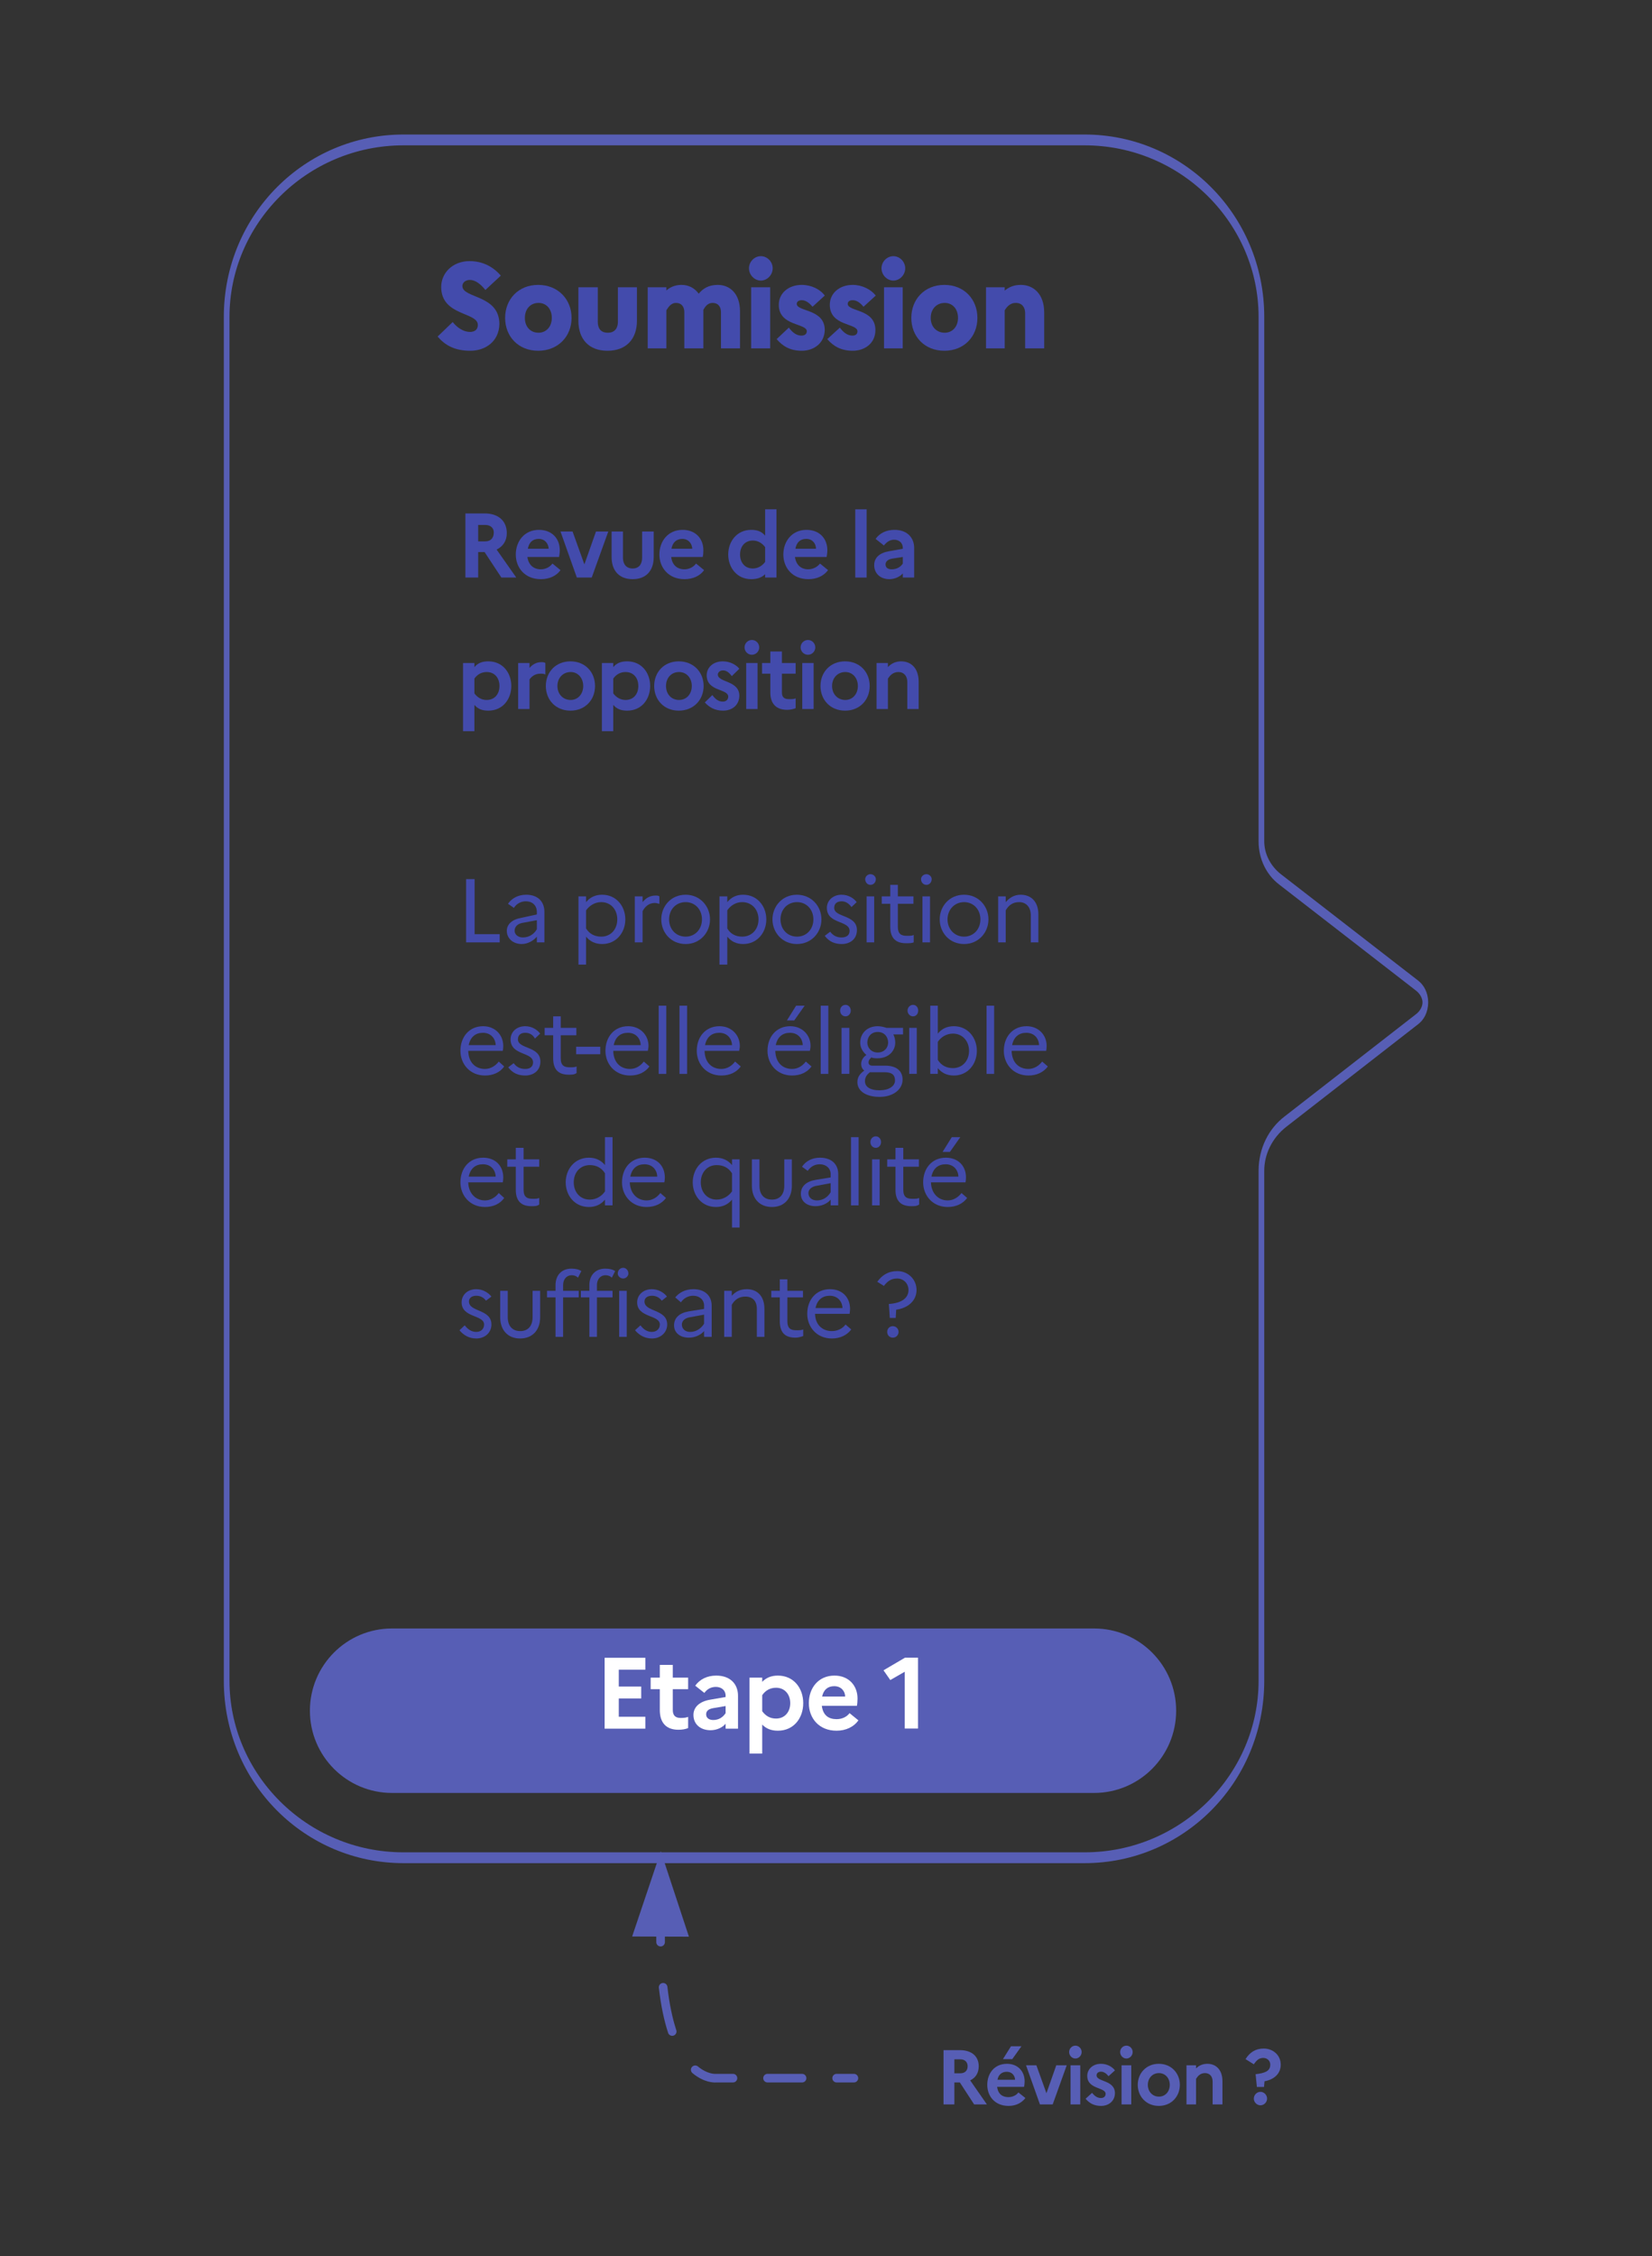 <?xml version="1.0" encoding="UTF-8" standalone="no"?>
<!DOCTYPE svg PUBLIC "-//W3C//DTD SVG 1.1//EN" "http://www.w3.org/Graphics/SVG/1.1/DTD/svg11.dtd">
<svg width="100%" height="100%" viewBox="0 0 800 1092" version="1.1" xmlns="http://www.w3.org/2000/svg" xmlns:xlink="http://www.w3.org/1999/xlink" xml:space="preserve" xmlns:serif="http://www.serif.com/" style="fill-rule:evenodd;clip-rule:evenodd;stroke-linecap:round;stroke-linejoin:round;stroke-miterlimit:1.5;">
    <rect x="0" y="0" width="800" height="1092" fill="#333333" stroke="none"/>
    <g transform="matrix(1,0,0,1,-19641.5,-46148)">
        <g id="schéma-mobile-1--vectorisé-" serif:id="schéma mobile 1 (vectorisé)" transform="matrix(1.6,0,0,0.831,19641.5,46148)">
            <rect x="0" y="0" width="500" height="1313.92" style="fill:none;"/>
            <g transform="matrix(1.734,0,0,6.367,-61.031,-14744)">
                <path d="M259.558,2418.29C256.917,2419.36 255.372,2421.02 255.372,2422.78C255.372,2433.21 255.372,2469.43 255.372,2469.43C255.372,2478.37 241.544,2485.62 224.513,2485.62L105.616,2485.62C88.585,2485.62 74.758,2478.37 74.758,2469.43L74.758,2344.68C74.758,2335.75 88.585,2328.49 105.616,2328.49L224.513,2328.49C241.544,2328.49 255.372,2335.75 255.372,2344.68C255.372,2344.68 255.372,2383.07 255.372,2392.65C255.372,2394.01 256.566,2395.29 258.607,2396.12C264.381,2398.46 276.426,2403.36 282.556,2405.85C283.457,2406.22 283.984,2406.78 283.985,2407.38C283.986,2407.98 283.459,2408.55 282.559,2408.91C276.75,2411.28 265.62,2415.82 259.558,2418.29Z" style="fill:none;stroke:rgb(87,94,181);stroke-width:0.99px;"/>
            </g>
            <g transform="matrix(1.087,0,0,0.929,-31698.5,-25199.5)">
                <path d="M29283.3,27336.4C29285.4,27341.9 29288.1,27345.3 29292.4,27345.3C29296.7,27345.3 29300.4,27339.3 29300.5,27328.6C29300.5,27310 29290.2,27312.6 29290.2,27304.7C29290.2,27302.5 29291.1,27300.9 29292.3,27300.9C29293.8,27300.9 29295.3,27303.5 29296.6,27307.2L29300.9,27298.2C29298.8,27292.7 29295.9,27289.1 29292.2,27289.1C29287.5,27289.1 29284.3,27296.5 29284.3,27305.3C29284.3,27323.6 29294.5,27320.9 29294.5,27329.1C29294.5,27332.1 29293.6,27333.5 29292.3,27333.5C29290.6,27333.5 29288.8,27331 29287.5,27327.3L29283.3,27336.4Z" style="fill:rgb(67,75,172);fill-rule:nonzero;"/>
                <path d="M29311.3,27304C29305.8,27304 29302.1,27313 29302.1,27324.7C29302.1,27336.4 29305.8,27345.3 29311.3,27345.3C29316.8,27345.3 29320.6,27336.4 29320.6,27324.7C29320.6,27313 29316.8,27304 29311.3,27304ZM29311.4,27334C29309.2,27334 29307.6,27330.4 29307.6,27324.7C29307.6,27319 29309.2,27315.3 29311.4,27315.3C29313.5,27315.3 29315.1,27318.9 29315.1,27324.7C29315.1,27330.3 29313.5,27334 29311.4,27334Z" style="fill:rgb(67,75,172);fill-rule:nonzero;"/>
                <path d="M29333.5,27327.2C29333.5,27331.2 29332.6,27334 29330.7,27334C29328.7,27334 29327.9,27331.2 29327.9,27327.2L29327.9,27305.5L29322.5,27305.5L29322.5,27326.5C29322.5,27338 29325.4,27345.3 29330.6,27345.3C29335.8,27345.3 29338.8,27338 29338.8,27326.5L29338.8,27305.5L29333.5,27305.5L29333.5,27327.2Z" style="fill:rgb(67,75,172);fill-rule:nonzero;"/>
                <path d="M29341.8,27343.8L29347,27343.8L29347,27319.9C29347.4,27318.7 29348.1,27315.3 29349.7,27315.3C29351.2,27315.3 29352,27317.7 29352,27321.1L29352,27343.8L29357.3,27343.8L29357.3,27319.6C29357.6,27318.7 29358.2,27315.3 29359.9,27315.3C29361.4,27315.3 29362.2,27317.7 29362.2,27321.1L29362.2,27343.8L29367.5,27343.8L29367.5,27320.6C29367.5,27309.5 29364.7,27304 29361.3,27304C29358.6,27304 29357.1,27306.6 29356,27309.5C29354.8,27305.8 29353.1,27304 29351.2,27304C29349.4,27304 29348,27305.5 29347,27307.5L29347,27305.5L29341.8,27305.5L29341.8,27343.8Z" style="fill:rgb(67,75,172);fill-rule:nonzero;"/>
                <path d="M29373.3,27301.3C29375.1,27301.3 29376.6,27297.7 29376.6,27293.6C29376.6,27289.5 29375.1,27286 29373.3,27286C29371.5,27286 29370,27289.5 29370,27293.6C29370,27297.7 29371.5,27301.3 29373.3,27301.3ZM29370.6,27343.8L29375.9,27343.8L29375.9,27305.5L29370.6,27305.5L29370.6,27343.8Z" style="fill:rgb(67,75,172);fill-rule:nonzero;"/>
                <path d="M29377.7,27338C29379.4,27342.5 29381.5,27345.3 29384.7,27345.3C29387.9,27345.3 29391,27340.9 29391.1,27332.3C29391.1,27318.9 29383.3,27320.9 29383.3,27315.9C29383.3,27314.6 29383.8,27313.6 29384.7,27313.6C29385.9,27313.6 29386.9,27315.6 29387.7,27317.7L29391.1,27310.7C29389.9,27306.9 29387.4,27304 29384.7,27304C29381,27304 29378.3,27309.2 29378.3,27316.5C29378.3,27330 29386.1,27327.9 29386.1,27333.1C29386.1,27334.6 29385.6,27335.8 29384.6,27335.8C29383.1,27335.8 29382,27333.5 29381.1,27330.8L29377.7,27338Z" style="fill:rgb(67,75,172);fill-rule:nonzero;"/>
                <path d="M29391.8,27338C29393.5,27342.5 29395.7,27345.3 29398.9,27345.3C29402.1,27345.3 29405.2,27340.9 29405.2,27332.3C29405.2,27318.9 29397.5,27320.9 29397.5,27315.9C29397.5,27314.6 29397.9,27313.6 29398.9,27313.6C29400.1,27313.6 29401.1,27315.6 29401.9,27317.7L29405.3,27310.7C29404,27306.9 29401.5,27304 29398.9,27304C29395.2,27304 29392.5,27309.2 29392.5,27316.5C29392.5,27330 29400.2,27327.9 29400.2,27333.1C29400.2,27334.6 29399.8,27335.8 29398.8,27335.8C29397.3,27335.8 29396.2,27333.5 29395.3,27330.8L29391.8,27338Z" style="fill:rgb(67,75,172);fill-rule:nonzero;"/>
                <path d="M29410.2,27301.3C29412,27301.3 29413.5,27297.7 29413.5,27293.6C29413.5,27289.5 29412,27286 29410.2,27286C29408.4,27286 29406.9,27289.5 29406.9,27293.6C29406.9,27297.7 29408.4,27301.3 29410.2,27301.3ZM29407.6,27343.8L29412.8,27343.8L29412.8,27305.5L29407.6,27305.5L29407.6,27343.8Z" style="fill:rgb(67,75,172);fill-rule:nonzero;"/>
                <path d="M29424.4,27304C29418.9,27304 29415.2,27313 29415.2,27324.7C29415.2,27336.4 29418.9,27345.3 29424.4,27345.3C29429.9,27345.3 29433.6,27336.4 29433.6,27324.7C29433.6,27313 29429.9,27304 29424.4,27304ZM29424.5,27334C29422.3,27334 29420.6,27330.4 29420.6,27324.7C29420.6,27319 29422.3,27315.3 29424.5,27315.3C29426.6,27315.3 29428.2,27318.9 29428.2,27324.7C29428.2,27330.3 29426.6,27334 29424.5,27334Z" style="fill:rgb(67,75,172);fill-rule:nonzero;"/>
                <path d="M29436,27343.8L29441.2,27343.8L29441.2,27319.9C29441.6,27318.7 29442.4,27315.3 29444.3,27315.3C29446,27315.3 29446.9,27318 29446.9,27321.8L29446.9,27343.8L29452.2,27343.8L29452.2,27321.3C29452.2,27309.7 29449.2,27304 29445.7,27304C29443.7,27304 29442.3,27305.5 29441.2,27307.6L29441.2,27305.5L29436,27305.5L29436,27343.8Z" style="fill:rgb(67,75,172);fill-rule:nonzero;"/>
            </g>
            <g transform="matrix(0.716,0,0,4.786,-20785.6,-130298)">
                <path d="M29226.9,27295.1L29232.3,27295.1L29232.3,27292L29235,27292L29242.1,27295.1L29248.4,27295.1L29240.1,27291.7C29242.9,27291.3 29244.4,27290.6 29244.4,27289.7C29244.4,27288.2 29240.8,27287.3 29235,27287.3L29226.9,27287.3L29226.9,27295.1ZM29235.3,27288.7C29237.6,27288.7 29238.9,27289.1 29238.9,27289.6C29238.9,27290.3 29237.6,27290.7 29235.3,27290.7L29232.3,27290.7L29232.3,27288.7L29235.3,27288.7Z" style="fill:rgb(67,75,172);fill-rule:nonzero;"/>
                <path d="M29267.1,27294.2L29263.7,27293.4C29262.7,27293.8 29260.9,27294.1 29258.8,27294.1C29255.8,27294.1 29253.6,27293.6 29253.1,27292.6L29266.5,27292.6C29266.6,27292.4 29266.8,27292.1 29266.8,27291.8C29266.8,27290.3 29263.3,27289.3 29258,27289.3C29251.8,27289.3 29248.2,27290.7 29248.2,27292.3C29248.2,27293.9 29252,27295.3 29258.8,27295.3C29262.4,27295.3 29265.4,27294.9 29267.1,27294.2ZM29257.9,27290.4C29260.6,27290.4 29262,27291 29262.1,27291.6L29253.3,27291.6C29253.8,27290.8 29255.4,27290.4 29257.9,27290.4Z" style="fill:rgb(67,75,172);fill-rule:nonzero;"/>
                <path d="M29267.1,27289.5L29274,27295.1L29280.3,27295.1L29287.3,27289.5L29282.1,27289.5L29277.2,27293.5L29272.2,27289.5L29267.1,27289.5Z" style="fill:rgb(67,75,172);fill-rule:nonzero;"/>
                <path d="M29301.6,27292.7C29301.6,27293.5 29300.2,27294 29297.6,27294C29295,27294 29293.5,27293.5 29293.5,27292.7L29293.5,27289.5L29288.7,27289.5L29288.7,27292.6C29288.7,27294.3 29292,27295.3 29297.6,27295.3C29303.2,27295.3 29306.5,27294.3 29306.5,27292.6L29306.5,27289.5L29301.6,27289.5L29301.6,27292.7Z" style="fill:rgb(67,75,172);fill-rule:nonzero;"/>
                <path d="M29327.8,27294.2L29324.4,27293.4C29323.4,27293.8 29321.6,27294.1 29319.5,27294.1C29316.5,27294.1 29314.3,27293.6 29313.9,27292.6L29327.2,27292.6C29327.4,27292.4 29327.5,27292.1 29327.5,27291.8C29327.5,27290.3 29324,27289.3 29318.7,27289.3C29312.5,27289.3 29308.9,27290.7 29308.9,27292.3C29308.9,27293.9 29312.8,27295.3 29319.5,27295.3C29323.1,27295.3 29326.1,27294.9 29327.8,27294.2ZM29318.6,27290.4C29321.3,27290.4 29322.7,27291 29322.8,27291.6L29314,27291.6C29314.5,27290.8 29316.2,27290.4 29318.6,27290.4Z" style="fill:rgb(67,75,172);fill-rule:nonzero;"/>
                <path d="M29338,27292.3C29338,27293.9 29341.7,27295.3 29347.7,27295.3C29350.3,27295.3 29352.1,27295.1 29353.6,27294.7L29353.6,27295.1L29358.4,27295.1L29358.4,27286.8L29353.6,27286.8L29353.6,27290C29352.1,27289.5 29350.3,27289.3 29347.7,27289.3C29341.7,27289.3 29338,27290.7 29338,27292.3ZM29343,27292.3C29343,27291.3 29345.1,27290.6 29348.4,27290.6C29350.5,27290.6 29352.3,27290.9 29353.6,27291.4L29353.6,27293.2C29352.3,27293.7 29350.5,27294 29348.4,27294C29345.1,27294 29343,27293.3 29343,27292.3Z" style="fill:rgb(67,75,172);fill-rule:nonzero;"/>
                <path d="M29380.2,27294.2L29376.8,27293.4C29375.7,27293.8 29373.9,27294.1 29371.8,27294.1C29368.9,27294.1 29366.7,27293.6 29366.2,27292.6L29379.6,27292.6C29379.7,27292.4 29379.9,27292.1 29379.9,27291.8C29379.9,27290.3 29376.4,27289.3 29371.1,27289.3C29364.9,27289.3 29361.3,27290.7 29361.3,27292.3C29361.3,27293.9 29365.1,27295.3 29371.9,27295.3C29375.5,27295.3 29378.4,27294.9 29380.2,27294.2ZM29371,27290.4C29373.7,27290.4 29375.1,27291 29375.1,27291.6L29366.4,27291.6C29366.9,27290.8 29368.5,27290.4 29371,27290.4Z" style="fill:rgb(67,75,172);fill-rule:nonzero;"/>
                <rect x="29391.7" y="27286.8" width="4.801" height="8.304" style="fill:rgb(67,75,172);fill-rule:nonzero;"/>
                <path d="M29406.1,27295.3C29408.4,27295.3 29410.6,27295 29411.8,27294.6L29411.8,27295.1L29416.6,27295.1L29416.6,27291.5C29416.6,27290.3 29413.8,27289.3 29408.3,27289.3C29404.8,27289.3 29402,27289.7 29400.3,27290.4L29403.8,27291.2C29404.9,27290.8 29406.3,27290.5 29408.1,27290.5C29410.3,27290.5 29411.8,27290.9 29411.8,27291.5L29411.8,27291.6L29406,27291.9C29401.9,27292.1 29399.7,27292.7 29399.7,27293.6C29399.7,27294.6 29402.3,27295.3 29406.1,27295.3ZM29404.5,27293.5C29404.5,27293.2 29405.3,27292.9 29407.3,27292.8L29411.8,27292.6L29411.8,27293.4C29410.9,27293.8 29409.3,27294.1 29407.1,27294.1C29405.5,27294.1 29404.5,27293.9 29404.5,27293.5Z" style="fill:rgb(67,75,172);fill-rule:nonzero;"/>
                <path d="M29225.9,27313.8L29230.7,27313.8L29230.7,27310.6C29232.2,27311.1 29234,27311.3 29236.6,27311.3C29242.7,27311.3 29246.3,27309.9 29246.3,27308.3C29246.3,27306.7 29242.7,27305.3 29236.6,27305.3C29234,27305.3 29232.2,27305.5 29230.7,27306L29230.7,27305.5L29225.9,27305.5L29225.9,27313.8ZM29235.9,27306.6C29239.2,27306.6 29241.3,27307.3 29241.3,27308.3C29241.3,27309.3 29239.2,27310 29235.9,27310C29233.7,27310 29232,27309.7 29230.7,27309.2L29230.7,27307.4C29231.9,27306.9 29233.7,27306.6 29235.9,27306.6Z" style="fill:rgb(67,75,172);fill-rule:nonzero;"/>
                <path d="M29249.2,27311.1L29254,27311.1L29254,27307.5C29254.7,27307.2 29256.2,27306.8 29258.5,27306.8C29259.4,27306.8 29260.1,27306.8 29260.7,27306.9L29260.7,27305.5C29260.2,27305.4 29259.6,27305.4 29259,27305.4C29256.8,27305.4 29255.2,27305.7 29254,27306.1L29254,27305.5L29249.2,27305.5L29249.2,27311.1Z" style="fill:rgb(67,75,172);fill-rule:nonzero;"/>
                <path d="M29271.3,27305.3C29265.1,27305.3 29260.9,27306.6 29260.9,27308.3C29260.9,27310 29265.1,27311.3 29271.3,27311.3C29277.5,27311.3 29281.7,27310 29281.7,27308.3C29281.7,27306.6 29277.5,27305.3 29271.3,27305.3ZM29271.4,27310C29268.2,27310 29265.8,27309.3 29265.8,27308.3C29265.8,27307.3 29268.2,27306.6 29271.4,27306.6C29274.4,27306.6 29276.7,27307.3 29276.7,27308.3C29276.7,27309.3 29274.4,27310 29271.4,27310Z" style="fill:rgb(67,75,172);fill-rule:nonzero;"/>
                <path d="M29284.6,27313.8L29289.4,27313.8L29289.4,27310.6C29290.9,27311.1 29292.7,27311.3 29295.3,27311.3C29301.4,27311.3 29305,27309.9 29305,27308.3C29305,27306.7 29301.4,27305.3 29295.3,27305.3C29292.7,27305.3 29290.9,27305.5 29289.4,27306L29289.4,27305.5L29284.6,27305.5L29284.6,27313.8ZM29294.6,27306.6C29297.9,27306.6 29300,27307.3 29300,27308.3C29300,27309.3 29297.9,27310 29294.6,27310C29292.5,27310 29290.7,27309.7 29289.4,27309.2L29289.4,27307.4C29290.6,27306.9 29292.4,27306.6 29294.6,27306.6Z" style="fill:rgb(67,75,172);fill-rule:nonzero;"/>
                <path d="M29317.1,27305.3C29310.9,27305.3 29306.7,27306.6 29306.7,27308.3C29306.7,27310 29310.9,27311.3 29317.1,27311.3C29323.3,27311.3 29327.6,27310 29327.6,27308.3C29327.6,27306.6 29323.3,27305.3 29317.1,27305.3ZM29317.2,27310C29314,27310 29311.7,27309.3 29311.7,27308.3C29311.7,27307.3 29314,27306.6 29317.2,27306.6C29320.3,27306.6 29322.6,27307.3 29322.6,27308.3C29322.6,27309.3 29320.3,27310 29317.2,27310Z" style="fill:rgb(67,75,172);fill-rule:nonzero;"/>
                <path d="M29328.1,27310.3C29330,27310.9 29332.4,27311.3 29335.8,27311.3C29339.4,27311.3 29342.6,27310.7 29342.7,27309.5C29342.7,27307.6 29333.6,27307.9 29333.6,27306.9C29333.6,27306.7 29334.3,27306.4 29335.8,27306.4C29337.3,27306.4 29338.5,27306.7 29339.5,27307.1L29342.7,27306.2C29341.3,27305.7 29338.7,27305.3 29335.7,27305.3C29331.8,27305.3 29328.9,27306 29328.9,27307C29328.9,27309 29338,27308.6 29338,27309.6C29338,27309.9 29337.3,27310.2 29335.7,27310.2C29333.9,27310.2 29332.5,27309.9 29331.3,27309.4L29328.1,27310.3Z" style="fill:rgb(67,75,172);fill-rule:nonzero;"/>
                <path d="M29348,27304.5C29349.7,27304.5 29351.1,27304.1 29351.1,27303.6C29351.1,27303.1 29349.7,27302.7 29348,27302.7C29346.3,27302.7 29344.9,27303.1 29344.9,27303.6C29344.9,27304.1 29346.3,27304.5 29348,27304.5ZM29345.6,27311.1L29350.4,27311.1L29350.4,27305.5L29345.6,27305.5L29345.6,27311.1Z" style="fill:rgb(67,75,172);fill-rule:nonzero;"/>
                <path d="M29355.8,27309.1C29355.8,27310.4 29358.1,27311.2 29362.9,27311.2C29364.4,27311.2 29365.6,27311.1 29366.5,27311L29366.5,27309.8C29365.9,27309.9 29365,27309.9 29363.7,27309.9C29361.8,27309.9 29360.7,27309.7 29360.7,27309.1L29360.7,27306.8L29366.5,27306.8L29366.5,27305.5L29360.7,27305.5L29360.7,27304.1L29355.8,27304.1L29355.8,27305.5L29352.3,27305.5L29352.3,27306.8L29355.8,27306.8L29355.8,27309.1Z" style="fill:rgb(67,75,172);fill-rule:nonzero;"/>
                <path d="M29371.7,27304.5C29373.4,27304.5 29374.8,27304.1 29374.8,27303.6C29374.8,27303.1 29373.4,27302.7 29371.7,27302.7C29370,27302.7 29368.6,27303.1 29368.6,27303.6C29368.6,27304.1 29370,27304.5 29371.7,27304.5ZM29369.3,27311.1L29374.1,27311.1L29374.1,27305.5L29369.3,27305.5L29369.3,27311.1Z" style="fill:rgb(67,75,172);fill-rule:nonzero;"/>
                <path d="M29387.4,27305.3C29381.2,27305.3 29377,27306.6 29377,27308.3C29377,27310 29381.2,27311.3 29387.4,27311.3C29393.6,27311.3 29397.8,27310 29397.8,27308.3C29397.8,27306.6 29393.6,27305.3 29387.4,27305.3ZM29387.5,27310C29384.3,27310 29381.9,27309.3 29381.9,27308.3C29381.9,27307.3 29384.3,27306.6 29387.5,27306.6C29390.5,27306.6 29392.8,27307.3 29392.8,27308.3C29392.8,27309.3 29390.5,27310 29387.5,27310Z" style="fill:rgb(67,75,172);fill-rule:nonzero;"/>
                <path d="M29400.7,27311.1L29405.5,27311.1L29405.5,27307.4C29406.2,27307.1 29407.5,27306.6 29409.9,27306.6C29412.3,27306.6 29413.7,27307.1 29413.7,27307.8L29413.7,27311.1L29418.5,27311.1L29418.5,27307.8C29418.5,27306.1 29415.2,27305.3 29411.1,27305.3C29408.6,27305.3 29406.8,27305.6 29405.5,27306L29405.5,27305.5L29400.7,27305.5L29400.7,27311.1Z" style="fill:rgb(67,75,172);fill-rule:nonzero;"/>
                <path d="M29227.2,27339.5L29241.4,27339.5L29241.4,27338.5L29230.8,27338.5L29230.8,27331.8L29227.2,27331.8L29227.2,27339.5Z" style="fill:rgb(67,75,172);fill-rule:nonzero;"/>
                <path d="M29250.7,27339.7C29253.2,27339.7 29255.7,27339.3 29257.1,27338.8L29257.1,27339.5L29260.3,27339.5L29260.3,27335.8C29260.3,27334.5 29257.4,27333.7 29252.6,27333.7C29249.3,27333.7 29246.6,27334.1 29244.9,27334.8L29247.4,27335.3C29248.5,27334.8 29250.3,27334.5 29252.5,27334.5C29255.2,27334.5 29257.1,27335 29257.1,27335.8L29257.1,27336.1L29250.7,27336.5C29246.6,27336.7 29244.4,27337.3 29244.4,27338.1C29244.4,27339 29247,27339.7 29250.7,27339.7ZM29247.7,27338.1C29247.7,27337.6 29248.9,27337.2 29251.5,27337.1L29257.1,27336.8L29257.1,27337.9C29255.9,27338.5 29253.8,27338.9 29251.2,27338.9C29249,27338.9 29247.7,27338.5 29247.7,27338.1Z" style="fill:rgb(67,75,172);fill-rule:nonzero;"/>
                <path d="M29274.7,27342.2L29277.9,27342.2L29277.9,27338.8C29279.6,27339.4 29281.9,27339.7 29284.7,27339.7C29290.7,27339.7 29294.5,27338.3 29294.5,27336.7C29294.5,27335.1 29290.7,27333.7 29284.7,27333.7C29281.9,27333.7 29279.6,27334 29277.9,27334.6L29277.9,27333.9L29274.7,27333.9L29274.7,27342.2ZM29284.3,27334.6C29288.4,27334.6 29291.1,27335.5 29291.1,27336.7C29291.1,27337.9 29288.4,27338.8 29284.3,27338.8C29281.7,27338.8 29279.4,27338.5 29277.9,27337.8L29277.9,27335.6C29279.4,27335 29281.7,27334.6 29284.3,27334.6Z" style="fill:rgb(67,75,172);fill-rule:nonzero;"/>
                <path d="M29298.5,27339.5L29301.8,27339.5L29301.8,27335.7C29302.9,27335.1 29304.6,27334.7 29307,27334.7C29307.8,27334.7 29308.4,27334.8 29308.9,27334.8L29308.9,27333.9C29308.5,27333.8 29307.9,27333.8 29307.3,27333.8C29304.9,27333.8 29303.2,27334.1 29301.8,27334.6L29301.8,27333.9L29298.5,27333.9L29298.5,27339.5Z" style="fill:rgb(67,75,172);fill-rule:nonzero;"/>
                <path d="M29320,27333.7C29313.8,27333.7 29309.7,27335.1 29309.7,27336.7C29309.7,27338.3 29313.8,27339.7 29320,27339.7C29326.1,27339.7 29330.3,27338.3 29330.3,27336.7C29330.3,27335.1 29326.1,27333.7 29320,27333.7ZM29320,27338.8C29315.9,27338.8 29313,27337.9 29313,27336.7C29313,27335.5 29315.9,27334.6 29320,27334.6C29324,27334.6 29326.9,27335.5 29326.9,27336.7C29326.9,27337.9 29324,27338.8 29320,27338.8Z" style="fill:rgb(67,75,172);fill-rule:nonzero;"/>
                <path d="M29334.3,27342.2L29337.6,27342.2L29337.6,27338.8C29339.3,27339.4 29341.5,27339.7 29344.3,27339.7C29350.3,27339.7 29354.1,27338.3 29354.1,27336.7C29354.1,27335.1 29350.3,27333.7 29344.3,27333.7C29341.5,27333.7 29339.3,27334 29337.6,27334.6L29337.6,27333.9L29334.3,27333.9L29334.3,27342.2ZM29343.9,27334.6C29348,27334.6 29350.8,27335.5 29350.8,27336.7C29350.8,27337.9 29348,27338.8 29343.9,27338.8C29341.3,27338.8 29339,27338.5 29337.6,27337.8L29337.6,27335.6C29339,27335 29341.3,27334.6 29343.9,27334.6Z" style="fill:rgb(67,75,172);fill-rule:nonzero;"/>
                <path d="M29367,27333.7C29360.9,27333.7 29356.7,27335.1 29356.7,27336.7C29356.7,27338.3 29360.9,27339.7 29367,27339.7C29373.2,27339.7 29377.4,27338.3 29377.4,27336.7C29377.4,27335.1 29373.2,27333.7 29367,27333.7ZM29367.1,27338.8C29363,27338.8 29360.1,27337.9 29360.1,27336.7C29360.1,27335.5 29363,27334.6 29367.1,27334.6C29371.1,27334.6 29374,27335.5 29374,27336.7C29374,27337.9 29371.1,27338.8 29367.1,27338.8Z" style="fill:rgb(67,75,172);fill-rule:nonzero;"/>
                <path d="M29378.8,27338.7C29380.6,27339.4 29383,27339.7 29386,27339.7C29389.5,27339.7 29392.4,27339.1 29392.4,27338C29392.4,27336.1 29382.8,27336.5 29382.8,27335.3C29382.8,27334.8 29383.9,27334.5 29386,27334.5C29387.7,27334.5 29389.1,27334.8 29390.1,27335.2L29392.3,27334.6C29391,27334.1 29388.7,27333.7 29385.9,27333.7C29382.3,27333.7 29379.7,27334.4 29379.7,27335.3C29379.7,27337.3 29389.3,27336.8 29389.3,27338.1C29389.3,27338.6 29388.1,27338.9 29385.9,27338.9C29384,27338.9 29382.4,27338.7 29381.1,27338.2L29378.8,27338.7Z" style="fill:rgb(67,75,172);fill-rule:nonzero;"/>
                <path d="M29398.1,27332.5C29399.4,27332.5 29400.4,27332.2 29400.4,27331.8C29400.4,27331.5 29399.4,27331.2 29398.1,27331.2C29396.9,27331.2 29395.9,27331.5 29395.9,27331.8C29395.9,27332.2 29396.9,27332.5 29398.1,27332.5ZM29396.5,27339.5L29399.7,27339.5L29399.7,27333.9L29396.5,27333.9L29396.5,27339.5Z" style="fill:rgb(67,75,172);fill-rule:nonzero;"/>
                <path d="M29406.5,27337.6C29406.5,27339 29408.9,27339.6 29413.1,27339.6C29414.5,27339.6 29415.5,27339.6 29416.4,27339.5L29416.4,27338.6C29415.7,27338.7 29414.8,27338.7 29413.5,27338.7C29411.2,27338.7 29409.7,27338.5 29409.7,27337.6L29409.7,27334.8L29416.3,27334.8L29416.3,27333.9L29409.7,27333.9L29409.7,27332.5L29406.5,27332.5L29406.5,27333.9L29402.9,27333.9L29402.9,27334.8L29406.5,27334.8L29406.5,27337.6Z" style="fill:rgb(67,75,172);fill-rule:nonzero;"/>
                <path d="M29421.8,27332.5C29423,27332.5 29424,27332.2 29424,27331.8C29424,27331.5 29423,27331.2 29421.8,27331.2C29420.5,27331.2 29419.5,27331.5 29419.5,27331.8C29419.5,27332.2 29420.5,27332.5 29421.8,27332.5ZM29420.1,27339.5L29423.3,27339.5L29423.3,27333.9L29420.1,27333.9L29420.1,27339.5Z" style="fill:rgb(67,75,172);fill-rule:nonzero;"/>
                <path d="M29437.7,27333.7C29431.5,27333.7 29427.4,27335.1 29427.4,27336.7C29427.4,27338.3 29431.5,27339.7 29437.7,27339.7C29443.8,27339.7 29448,27338.3 29448,27336.7C29448,27335.1 29443.8,27333.7 29437.7,27333.7ZM29437.7,27338.8C29433.7,27338.8 29430.7,27337.9 29430.7,27336.7C29430.7,27335.5 29433.7,27334.6 29437.7,27334.6C29441.7,27334.6 29444.6,27335.5 29444.6,27336.7C29444.6,27337.9 29441.7,27338.8 29437.7,27338.8Z" style="fill:rgb(67,75,172);fill-rule:nonzero;"/>
                <path d="M29452.1,27339.5L29455.3,27339.5L29455.3,27335.6C29456.5,27335 29458.2,27334.6 29461,27334.6C29463.9,27334.6 29465.9,27335.2 29465.9,27336.2L29465.9,27339.5L29469.1,27339.5L29469.1,27336.1C29469.1,27334.5 29465.9,27333.7 29461.6,27333.7C29458.8,27333.7 29456.8,27334.1 29455.3,27334.6L29455.3,27333.9L29452.1,27333.9L29452.1,27339.5Z" style="fill:rgb(67,75,172);fill-rule:nonzero;"/>
                <path d="M29243.3,27354.6L29241,27354C29239.7,27354.5 29237.6,27354.9 29235.2,27354.9C29231.1,27354.9 29228.2,27354.1 29228.1,27352.7L29242.7,27352.7C29242.8,27352.6 29242.9,27352.3 29242.9,27352.1C29242.9,27350.8 29239.6,27349.7 29234.4,27349.7C29228.5,27349.7 29224.8,27351 29224.8,27352.7C29224.8,27354.3 29228.8,27355.7 29235.2,27355.7C29238.7,27355.7 29241.6,27355.3 29243.3,27354.6ZM29234.3,27350.5C29237.7,27350.5 29239.6,27351.2 29239.7,27352L29228.3,27352C29229,27351 29231.2,27350.5 29234.3,27350.5Z" style="fill:rgb(67,75,172);fill-rule:nonzero;"/>
                <path d="M29245,27354.7C29246.8,27355.4 29249.2,27355.7 29252.2,27355.7C29255.7,27355.7 29258.6,27355.1 29258.6,27354C29258.6,27352.1 29249.1,27352.5 29249.1,27351.3C29249.1,27350.8 29250.2,27350.5 29252.2,27350.5C29253.9,27350.5 29255.3,27350.7 29256.3,27351.2L29258.5,27350.6C29257.2,27350.1 29254.9,27349.7 29252.2,27349.7C29248.5,27349.7 29246,27350.4 29246,27351.3C29246,27353.3 29255.5,27352.8 29255.5,27354.1C29255.5,27354.6 29254.3,27354.9 29252.2,27354.9C29250.2,27354.9 29248.6,27354.7 29247.3,27354.2L29245,27354.7Z" style="fill:rgb(67,75,172);fill-rule:nonzero;"/>
                <path d="M29264,27353.6C29264,27355 29266.3,27355.6 29270.6,27355.6C29271.9,27355.6 29272.9,27355.6 29273.9,27355.4L29273.9,27354.6C29273.1,27354.7 29272.3,27354.7 29271,27354.7C29268.7,27354.7 29267.2,27354.5 29267.2,27353.6L29267.2,27350.8L29273.8,27350.8L29273.8,27349.9L29267.2,27349.9L29267.2,27348.5L29264,27348.5L29264,27349.9L29260.4,27349.9L29260.4,27350.8L29264,27350.8L29264,27353.6Z" style="fill:rgb(67,75,172);fill-rule:nonzero;"/>
                <rect x="29273.7" y="27352.2" width="10.207" height="0.908" style="fill:rgb(67,75,172);fill-rule:nonzero;"/>
                <path d="M29304.7,27354.6L29302.3,27354C29301,27354.5 29299,27354.9 29296.5,27354.9C29292.4,27354.9 29289.5,27354.1 29289.4,27352.7L29304,27352.7C29304.1,27352.6 29304.3,27352.3 29304.3,27352.1C29304.3,27350.8 29300.9,27349.7 29295.7,27349.7C29289.8,27349.7 29286.1,27351 29286.1,27352.7C29286.1,27354.3 29290.1,27355.7 29296.5,27355.7C29300.1,27355.7 29302.9,27355.3 29304.7,27354.6ZM29295.6,27350.5C29299,27350.5 29300.9,27351.2 29301,27352L29289.6,27352C29290.3,27351 29292.5,27350.5 29295.6,27350.5Z" style="fill:rgb(67,75,172);fill-rule:nonzero;"/>
                <rect x="29308.6" y="27347.2" width="3.213" height="8.304" style="fill:rgb(67,75,172);fill-rule:nonzero;"/>
                <rect x="29317.4" y="27347.2" width="3.213" height="8.304" style="fill:rgb(67,75,172);fill-rule:nonzero;"/>
                <path d="M29343.3,27354.6L29340.9,27354C29339.6,27354.5 29337.6,27354.9 29335.1,27354.9C29331,27354.9 29328.1,27354.1 29328,27352.7L29342.6,27352.7C29342.7,27352.6 29342.9,27352.3 29342.9,27352.1C29342.9,27350.8 29339.5,27349.7 29334.3,27349.7C29328.4,27349.7 29324.7,27351 29324.7,27352.7C29324.7,27354.3 29328.7,27355.7 29335.1,27355.7C29338.7,27355.7 29341.5,27355.3 29343.3,27354.6ZM29334.2,27350.5C29337.6,27350.5 29339.5,27351.2 29339.6,27352L29328.2,27352C29328.9,27351 29331.1,27350.5 29334.2,27350.5Z" style="fill:rgb(67,75,172);fill-rule:nonzero;"/>
                <path d="M29365.9,27349L29370.3,27347.2L29366.7,27347.2L29362.8,27349L29365.9,27349ZM29373.2,27354.6L29370.8,27354C29369.5,27354.5 29367.5,27354.9 29365,27354.9C29360.9,27354.9 29358,27354.1 29357.9,27352.7L29372.5,27352.7C29372.6,27352.6 29372.8,27352.3 29372.8,27352.1C29372.8,27350.8 29369.4,27349.7 29364.2,27349.7C29358.3,27349.7 29354.6,27351 29354.6,27352.7C29354.6,27354.3 29358.6,27355.7 29365,27355.7C29368.6,27355.7 29371.4,27355.3 29373.2,27354.6ZM29364.1,27350.5C29367.5,27350.5 29369.4,27351.2 29369.5,27352L29358.1,27352C29358.8,27351 29361,27350.5 29364.1,27350.5Z" style="fill:rgb(67,75,172);fill-rule:nonzero;"/>
                <rect x="29377.1" y="27347.2" width="3.213" height="8.304" style="fill:rgb(67,75,172);fill-rule:nonzero;"/>
                <path d="M29387.6,27348.5C29388.8,27348.5 29389.8,27348.2 29389.8,27347.8C29389.8,27347.4 29388.8,27347.1 29387.6,27347.1C29386.3,27347.1 29385.3,27347.4 29385.3,27347.8C29385.3,27348.2 29386.3,27348.5 29387.6,27348.5ZM29385.9,27355.5L29389.2,27355.5L29389.2,27349.9L29385.9,27349.9L29385.9,27355.5Z" style="fill:rgb(67,75,172);fill-rule:nonzero;"/>
                <path d="M29392.6,27356.5C29392.6,27357.6 29396.3,27358.3 29402,27358.3C29407.7,27358.3 29411.7,27357.4 29411.7,27356.2C29411.7,27355.2 29409.4,27354.5 29404.3,27354.5L29398.9,27354.5C29397.7,27354.5 29397.3,27354.3 29397.3,27354.1C29397.3,27353.9 29397.7,27353.7 29398.5,27353.5C29399.3,27353.6 29400.2,27353.6 29401.2,27353.6C29405.8,27353.6 29408.6,27352.7 29408.6,27351.7C29408.6,27351.3 29408.3,27351 29407.8,27350.7L29411.9,27350.7L29411.9,27349.9L29404.9,27349.9C29403.8,27349.8 29402.6,27349.7 29401.2,27349.7C29396.6,27349.7 29393.8,27350.6 29393.8,27351.7C29393.8,27352.3 29394.8,27352.8 29396.4,27353.2C29394.9,27353.5 29394.2,27353.9 29394.2,27354.3C29394.2,27354.6 29394.6,27354.9 29395.5,27355.1C29393.6,27355.5 29392.6,27355.9 29392.6,27356.5ZM29401.2,27352.9C29398.4,27352.9 29396.8,27352.3 29396.8,27351.7C29396.8,27351 29398.4,27350.4 29401.2,27350.4C29404,27350.4 29405.6,27351 29405.6,27351.7C29405.6,27352.3 29404,27352.9 29401.2,27352.9ZM29395.8,27356.4C29395.8,27355.9 29396.6,27355.6 29397.9,27355.3L29404.1,27355.3C29407.5,27355.3 29408.5,27355.7 29408.5,27356.3C29408.5,27357 29405.9,27357.5 29401.9,27357.5C29398.2,27357.5 29395.8,27357.1 29395.8,27356.4Z" style="fill:rgb(67,75,172);fill-rule:nonzero;"/>
                <path d="M29416.1,27348.5C29417.4,27348.5 29418.3,27348.2 29418.3,27347.8C29418.3,27347.4 29417.4,27347.1 29416.1,27347.1C29414.9,27347.1 29413.8,27347.4 29413.8,27347.8C29413.8,27348.2 29414.9,27348.5 29416.1,27348.5ZM29414.5,27355.5L29417.7,27355.5L29417.7,27349.9L29414.5,27349.9L29414.5,27355.5Z" style="fill:rgb(67,75,172);fill-rule:nonzero;"/>
                <path d="M29443.1,27352.7C29443.1,27351.1 29439.3,27349.7 29433.4,27349.7C29430.5,27349.7 29428.3,27350 29426.6,27350.6L29426.6,27347.2L29423.4,27347.2L29423.4,27355.5L29426.6,27355.5L29426.6,27354.8C29428.3,27355.4 29430.5,27355.7 29433.4,27355.7C29439.3,27355.7 29443.1,27354.3 29443.1,27352.7ZM29433,27350.6C29437,27350.6 29439.8,27351.5 29439.8,27352.7C29439.8,27353.9 29437,27354.8 29433,27354.8C29430.4,27354.8 29428.1,27354.5 29426.6,27353.8L29426.6,27351.6C29428,27351 29430.3,27350.6 29433,27350.6Z" style="fill:rgb(67,75,172);fill-rule:nonzero;"/>
                <rect x="29447.2" y="27347.2" width="3.213" height="8.304" style="fill:rgb(67,75,172);fill-rule:nonzero;"/>
                <path d="M29473.1,27354.6L29470.7,27354C29469.4,27354.5 29467.3,27354.9 29464.9,27354.9C29460.8,27354.9 29457.9,27354.1 29457.8,27352.7L29472.4,27352.7C29472.5,27352.6 29472.6,27352.3 29472.6,27352.1C29472.6,27350.8 29469.3,27349.7 29464.1,27349.7C29458.2,27349.7 29454.5,27351 29454.5,27352.7C29454.5,27354.3 29458.5,27355.7 29464.9,27355.7C29468.4,27355.7 29471.3,27355.3 29473.1,27354.6ZM29464,27350.5C29467.4,27350.5 29469.3,27351.2 29469.4,27352L29458,27352C29458.7,27351 29460.9,27350.5 29464,27350.5Z" style="fill:rgb(67,75,172);fill-rule:nonzero;"/>
                <path d="M29243.3,27370.6L29241,27370C29239.7,27370.5 29237.6,27370.9 29235.2,27370.9C29231.1,27370.9 29228.2,27370 29228.1,27368.7L29242.7,27368.7C29242.8,27368.6 29242.9,27368.3 29242.9,27368.1C29242.9,27366.7 29239.6,27365.7 29234.4,27365.7C29228.5,27365.7 29224.8,27367 29224.8,27368.7C29224.8,27370.3 29228.8,27371.7 29235.2,27371.7C29238.7,27371.7 29241.6,27371.3 29243.3,27370.6ZM29234.3,27366.5C29237.7,27366.5 29239.6,27367.2 29239.7,27368L29228.3,27368C29229,27367 29231.2,27366.5 29234.3,27366.5Z" style="fill:rgb(67,75,172);fill-rule:nonzero;"/>
                <path d="M29248.2,27369.6C29248.2,27371 29250.6,27371.6 29254.8,27371.6C29256.2,27371.6 29257.2,27371.6 29258.1,27371.4L29258.1,27370.6C29257.4,27370.7 29256.5,27370.7 29255.3,27370.7C29253,27370.7 29251.5,27370.5 29251.5,27369.6L29251.5,27366.8L29258.1,27366.8L29258.1,27365.9L29251.5,27365.9L29251.5,27364.5L29248.2,27364.5L29248.2,27365.9L29244.6,27365.9L29244.6,27366.8L29248.2,27366.8L29248.2,27369.6Z" style="fill:rgb(67,75,172);fill-rule:nonzero;"/>
                <path d="M29269.3,27368.7C29269.3,27370.3 29273.1,27371.7 29279.1,27371.7C29281.9,27371.7 29284.2,27371.4 29285.9,27370.8L29285.9,27371.5L29289.1,27371.5L29289.1,27363.2L29285.9,27363.2L29285.9,27366.6C29284.2,27366 29281.9,27365.7 29279.1,27365.7C29273.1,27365.7 29269.3,27367.1 29269.3,27368.7ZM29272.7,27368.7C29272.7,27367.5 29275.4,27366.6 29279.5,27366.6C29282.1,27366.6 29284.4,27366.9 29285.9,27367.6L29285.9,27369.8C29284.5,27370.4 29282.1,27370.8 29279.5,27370.8C29275.4,27370.8 29272.7,27369.9 29272.7,27368.7Z" style="fill:rgb(67,75,172);fill-rule:nonzero;"/>
                <path d="M29311.7,27370.6L29309.3,27370C29308,27370.5 29306,27370.9 29303.5,27370.9C29299.4,27370.9 29296.5,27370 29296.4,27368.7L29311,27368.7C29311.1,27368.6 29311.2,27368.3 29311.2,27368.1C29311.2,27366.7 29307.9,27365.7 29302.7,27365.7C29296.8,27365.7 29293.1,27367 29293.1,27368.7C29293.1,27370.3 29297.1,27371.7 29303.5,27371.7C29307,27371.7 29309.9,27371.3 29311.7,27370.6ZM29302.6,27366.5C29306,27366.5 29307.9,27367.2 29308,27368L29296.6,27368C29297.3,27367 29299.5,27366.5 29302.6,27366.5Z" style="fill:rgb(67,75,172);fill-rule:nonzero;"/>
                <path d="M29323,27368.7C29323,27370.3 29326.8,27371.7 29332.8,27371.7C29335.6,27371.7 29337.9,27371.4 29339.6,27370.8L29339.6,27374.2L29342.8,27374.2L29342.8,27365.9L29339.6,27365.9L29339.6,27366.6C29337.9,27366 29335.6,27365.7 29332.8,27365.7C29326.8,27365.7 29323,27367.1 29323,27368.7ZM29326.4,27368.7C29326.4,27367.5 29329.1,27366.6 29333.1,27366.6C29335.8,27366.6 29338.1,27366.9 29339.6,27367.6L29339.6,27369.8C29338.1,27370.4 29335.8,27370.8 29333.1,27370.8C29329.1,27370.8 29326.4,27369.9 29326.4,27368.7Z" style="fill:rgb(67,75,172);fill-rule:nonzero;"/>
                <path d="M29361.7,27369.1C29361.7,27370.2 29359.7,27370.8 29356.5,27370.8C29353.2,27370.8 29351.2,27370.2 29351.2,27369.1L29351.2,27365.9L29348,27365.9L29348,27369.1C29348,27370.7 29351.3,27371.7 29356.5,27371.7C29361.6,27371.7 29364.9,27370.7 29364.9,27369.1L29364.9,27365.9L29361.7,27365.9L29361.7,27369.1Z" style="fill:rgb(67,75,172);fill-rule:nonzero;"/>
                <path d="M29374.9,27371.6C29377.4,27371.6 29379.9,27371.3 29381.3,27370.8L29381.3,27371.5L29384.5,27371.5L29384.5,27367.7C29384.5,27366.5 29381.7,27365.7 29376.8,27365.7C29373.5,27365.7 29370.8,27366.1 29369.2,27366.8L29371.6,27367.3C29372.8,27366.8 29374.5,27366.5 29376.7,27366.5C29379.4,27366.5 29381.3,27367 29381.3,27367.7L29381.3,27368.1L29374.9,27368.4C29370.9,27368.6 29368.7,27369.2 29368.7,27370.1C29368.7,27371 29371.2,27371.6 29374.9,27371.6ZM29371.9,27370C29371.9,27369.6 29373.1,27369.2 29375.7,27369.1L29381.3,27368.8L29381.3,27369.9C29380.1,27370.5 29378,27370.9 29375.5,27370.9C29373.2,27370.9 29371.9,27370.5 29371.9,27370Z" style="fill:rgb(67,75,172);fill-rule:nonzero;"/>
                <rect x="29389.9" y="27363.2" width="3.213" height="8.304" style="fill:rgb(67,75,172);fill-rule:nonzero;"/>
                <path d="M29400.4,27364.5C29401.6,27364.5 29402.6,27364.2 29402.6,27363.8C29402.6,27363.4 29401.6,27363.1 29400.4,27363.1C29399.1,27363.1 29398.1,27363.4 29398.1,27363.8C29398.1,27364.2 29399.1,27364.5 29400.4,27364.5ZM29398.8,27371.5L29402,27371.5L29402,27365.9L29398.8,27365.9L29398.8,27371.5Z" style="fill:rgb(67,75,172);fill-rule:nonzero;"/>
                <path d="M29408.7,27369.6C29408.7,27371 29411.1,27371.6 29415.4,27371.6C29416.7,27371.6 29417.7,27371.6 29418.7,27371.4L29418.7,27370.6C29417.9,27370.7 29417.1,27370.7 29415.8,27370.7C29413.5,27370.7 29412,27370.5 29412,27369.6L29412,27366.8L29418.6,27366.8L29418.6,27365.9L29412,27365.9L29412,27364.5L29408.7,27364.5L29408.7,27365.9L29405.2,27365.9L29405.2,27366.8L29408.7,27366.8L29408.7,27369.6Z" style="fill:rgb(67,75,172);fill-rule:nonzero;"/>
                <path d="M29431.7,27365L29436.1,27363.2L29432.5,27363.2L29428.6,27365L29431.7,27365ZM29439,27370.6L29436.6,27370C29435.3,27370.5 29433.2,27370.9 29430.8,27370.9C29426.7,27370.9 29423.8,27370 29423.7,27368.7L29438.3,27368.7C29438.4,27368.6 29438.5,27368.3 29438.5,27368.1C29438.5,27366.7 29435.2,27365.7 29430,27365.7C29424.1,27365.7 29420.4,27367 29420.4,27368.7C29420.4,27370.3 29424.4,27371.7 29430.8,27371.7C29434.3,27371.7 29437.2,27371.3 29439,27370.6ZM29429.9,27366.5C29433.3,27366.5 29435.2,27367.2 29435.3,27368L29423.9,27368C29424.6,27367 29426.8,27366.5 29429.9,27366.5Z" style="fill:rgb(67,75,172);fill-rule:nonzero;"/>
                <path d="M29224.4,27386.7C29226.1,27387.3 29228.5,27387.7 29231.5,27387.7C29235.1,27387.7 29237.9,27387 29237.9,27386C29237.9,27384.1 29228.4,27384.5 29228.4,27383.2C29228.4,27382.8 29229.5,27382.5 29231.5,27382.5C29233.2,27382.5 29234.6,27382.7 29235.6,27383.1L29237.9,27382.6C29236.5,27382.1 29234.2,27381.7 29231.5,27381.7C29227.8,27381.7 29225.3,27382.4 29225.3,27383.3C29225.3,27385.2 29234.8,27384.8 29234.8,27386C29234.8,27386.5 29233.6,27386.9 29231.5,27386.9C29229.5,27386.9 29228,27386.6 29226.6,27386.1L29224.4,27386.7Z" style="fill:rgb(67,75,172);fill-rule:nonzero;"/>
                <path d="M29255.3,27385.1C29255.3,27386.2 29253.3,27386.8 29250.1,27386.8C29246.8,27386.8 29244.8,27386.2 29244.8,27385.1L29244.8,27381.9L29241.6,27381.9L29241.6,27385.1C29241.6,27386.7 29244.9,27387.7 29250,27387.7C29255.2,27387.7 29258.5,27386.7 29258.5,27385.1L29258.5,27381.9L29255.3,27381.9L29255.3,27385.1Z" style="fill:rgb(67,75,172);fill-rule:nonzero;"/>
                <path d="M29261.4,27381.9L29261.4,27382.7L29265,27382.7L29265,27387.5L29268.2,27387.5L29268.2,27382.7L29274.8,27382.7L29274.8,27381.9L29268.2,27381.9L29268.2,27381.2C29268.2,27380.5 29269.7,27380 29271.8,27380C29272.9,27380 29273.8,27380.1 29274.5,27380.3L29275.9,27379.5C29274.9,27379.3 29273.5,27379.2 29271.7,27379.2C29267.6,27379.2 29265,27380 29265,27381.2L29265,27381.9L29261.4,27381.9Z" style="fill:rgb(67,75,172);fill-rule:nonzero;"/>
                <path d="M29275.7,27381.9L29275.7,27382.7L29279.3,27382.7L29279.3,27387.5L29282.5,27387.5L29282.5,27382.7L29289.1,27382.7L29289.1,27381.9L29282.5,27381.9L29282.5,27381.2C29282.5,27380.5 29284,27380 29286.1,27380C29287.2,27380 29288.1,27380.1 29288.8,27380.3L29290.2,27379.5C29289.2,27379.3 29287.8,27379.2 29286,27379.2C29281.9,27379.2 29279.3,27380 29279.3,27381.2L29279.3,27381.9L29275.7,27381.9Z" style="fill:rgb(67,75,172);fill-rule:nonzero;"/>
                <path d="M29293.6,27380.4C29294.8,27380.4 29295.8,27380.1 29295.8,27379.8C29295.8,27379.4 29294.8,27379.1 29293.6,27379.1C29292.3,27379.1 29291.3,27379.4 29291.3,27379.8C29291.3,27380.1 29292.3,27380.4 29293.6,27380.4ZM29291.9,27387.5L29295.1,27387.5L29295.1,27381.9L29291.9,27381.9L29291.9,27387.5Z" style="fill:rgb(67,75,172);fill-rule:nonzero;"/>
                <path d="M29298.6,27386.7C29300.4,27387.3 29302.7,27387.7 29305.8,27387.7C29309.3,27387.7 29312.2,27387 29312.2,27386C29312.2,27384.1 29302.6,27384.5 29302.6,27383.2C29302.6,27382.8 29303.7,27382.5 29305.8,27382.5C29307.4,27382.5 29308.9,27382.7 29309.9,27383.1L29312.1,27382.6C29310.8,27382.1 29308.4,27381.7 29305.7,27381.7C29302.1,27381.7 29299.5,27382.4 29299.5,27383.3C29299.5,27385.2 29309.1,27384.8 29309.1,27386C29309.1,27386.5 29307.8,27386.9 29305.7,27386.9C29303.8,27386.9 29302.2,27386.6 29300.9,27386.1L29298.6,27386.7Z" style="fill:rgb(67,75,172);fill-rule:nonzero;"/>
                <path d="M29321.4,27387.6C29323.8,27387.6 29326.3,27387.3 29327.8,27386.8L29327.8,27387.5L29331,27387.5L29331,27383.7C29331,27382.5 29328.1,27381.7 29323.3,27381.7C29319.9,27381.7 29317.3,27382.1 29315.6,27382.7L29318,27383.3C29319.2,27382.8 29321,27382.5 29323.2,27382.5C29325.9,27382.5 29327.8,27383 29327.8,27383.7L29327.8,27384.1L29321.3,27384.4C29317.3,27384.6 29315.1,27385.2 29315.1,27386.1C29315.1,27387 29317.6,27387.6 29321.4,27387.6ZM29318.4,27386C29318.4,27385.6 29319.5,27385.2 29322.1,27385.1L29327.8,27384.8L29327.8,27385.9C29326.5,27386.5 29324.4,27386.9 29321.9,27386.9C29319.7,27386.9 29318.4,27386.5 29318.4,27386Z" style="fill:rgb(67,75,172);fill-rule:nonzero;"/>
                <path d="M29336.3,27387.5L29339.5,27387.5L29339.5,27383.6C29340.7,27383 29342.5,27382.6 29345.2,27382.6C29348.2,27382.6 29350.1,27383.1 29350.1,27384.1L29350.1,27387.5L29353.3,27387.5L29353.3,27384.1C29353.3,27382.5 29350.1,27381.7 29345.9,27381.7C29343,27381.7 29341.1,27382 29339.5,27382.5L29339.5,27381.9L29336.3,27381.9L29336.3,27387.5Z" style="fill:rgb(67,75,172);fill-rule:nonzero;"/>
                <path d="M29359.8,27385.6C29359.8,27387 29362.1,27387.6 29366.4,27387.6C29367.7,27387.6 29368.7,27387.5 29369.7,27387.4L29369.7,27386.6C29368.9,27386.7 29368.1,27386.7 29366.8,27386.7C29364.5,27386.7 29363,27386.5 29363,27385.6L29363,27382.7L29369.6,27382.7L29369.6,27381.9L29363,27381.9L29363,27380.5L29359.8,27380.5L29359.8,27381.9L29356.2,27381.9L29356.2,27382.7L29359.8,27382.7L29359.8,27385.6Z" style="fill:rgb(67,75,172);fill-rule:nonzero;"/>
                <path d="M29390,27386.6L29387.6,27386C29386.3,27386.5 29384.2,27386.8 29381.8,27386.8C29377.7,27386.8 29374.8,27386 29374.7,27384.7L29389.3,27384.7C29389.4,27384.5 29389.5,27384.3 29389.5,27384.1C29389.5,27382.7 29386.2,27381.7 29381,27381.7C29375.1,27381.7 29371.4,27383 29371.4,27384.7C29371.4,27386.3 29375.4,27387.7 29381.8,27387.7C29385.3,27387.7 29388.2,27387.3 29390,27386.6ZM29380.9,27382.5C29384.3,27382.5 29386.2,27383.2 29386.3,27384L29374.9,27384C29375.6,27383 29377.8,27382.5 29380.9,27382.5Z" style="fill:rgb(67,75,172);fill-rule:nonzero;"/>
                <path d="M29406.3,27385.2L29408.8,27385.2L29409,27384.2C29414,27384 29417.6,27383.1 29417.6,27381.8C29417.6,27380.5 29414,27379.5 29409.5,27379.5C29405.6,27379.5 29403,27380 29401,27380.8L29403.8,27381.3C29405.4,27380.7 29407,27380.4 29409.4,27380.4C29412.1,27380.4 29414.2,27381 29414.2,27381.8C29414.2,27382.8 29411.2,27383.4 29405.9,27383.5L29406.3,27385.2ZM29407.6,27387.6C29408.9,27387.6 29410,27387.3 29410,27386.9C29410,27386.5 29408.9,27386.2 29407.6,27386.2C29406.2,27386.2 29405.2,27386.5 29405.2,27386.9C29405.2,27387.3 29406.2,27387.6 29407.6,27387.6Z" style="fill:rgb(67,75,172);fill-rule:nonzero;"/>
            </g>
            <g transform="matrix(0.58,0,0,1.136,-791.346,226.352)">
                <g transform="matrix(1.513,0,0,0.379,1413,-246.874)">
                    <path d="M373.526,2439.73C373.526,2501.12 360.844,2550.96 345.224,2550.96L103.06,2550.96C87.439,2550.96 74.758,2501.12 74.758,2439.73C74.758,2378.34 87.439,2328.49 103.06,2328.49L345.224,2328.49C360.844,2328.49 373.526,2378.34 373.526,2439.73Z" style="fill:rgb(87,94,181);"/>
                </g>
                <g transform="matrix(1.54,0,0,0.617,-43465.2,-16187.9)">
                    <path d="M29315,27349.9L29328.8,27349.9L29328.8,27340L29319.8,27340L29319.8,27324.8L29327.4,27324.8L29327.4,27314.9L29319.8,27314.9L29319.8,27300.9L29328.8,27300.9L29328.8,27291L29315,27291L29315,27349.9Z" style="fill:white;fill-rule:nonzero;"/>
                    <path d="M29333.7,27334.4C29333.7,27344.8 29335.8,27350.8 29340,27350.8C29341.4,27350.8 29342.4,27350.3 29343.3,27349.4L29343.3,27340.1C29342.7,27340.7 29341.9,27341 29340.8,27341C29339.1,27341 29338.1,27339.2 29338.1,27334.4L29338.1,27317.1L29343.3,27317.1L29343.3,27307.5L29338.1,27307.5L29338.1,27296.9L29333.7,27296.9L29333.7,27307.5L29330.6,27307.5L29330.6,27317.1L29333.7,27317.1L29333.7,27334.4Z" style="fill:white;fill-rule:nonzero;"/>
                    <path d="M29350.9,27351.2C29352.9,27351.2 29354.9,27349.1 29356,27345.8L29356,27349.9L29360.2,27349.9L29360.2,27322.5C29360.2,27313.1 29357.7,27305.8 29352.8,27305.8C29349.7,27305.8 29347.2,27309 29345.7,27314.2L29348.8,27320.2C29349.7,27317.1 29351,27315.2 29352.7,27315.2C29354.6,27315.2 29356,27318 29356,27322.5L29356,27323.6L29350.8,27325.8C29347.1,27327.3 29345.1,27332.1 29345.1,27338.5C29345.1,27346.3 29347.5,27351.2 29350.9,27351.2ZM29349.4,27338C29349.4,27335.4 29350.1,27333.5 29351.9,27332.8L29356,27331.1L29356,27337C29355.1,27340.4 29353.7,27342.7 29351.8,27342.7C29350.3,27342.7 29349.4,27340.8 29349.4,27338Z" style="fill:white;fill-rule:nonzero;"/>
                    <path d="M29364.1,27370.6L29368.4,27370.6L29368.4,27346.5C29369.7,27349.8 29371.4,27351.6 29373.7,27351.6C29379.1,27351.6 29382.3,27341.1 29382.3,27328.7C29382.3,27316.3 29379.1,27305.8 29373.7,27305.8C29371.4,27305.8 29369.7,27307.7 29368.4,27311L29368.4,27307.5L29364.1,27307.5L29364.1,27370.6ZM29373.1,27315.9C29376,27315.9 29377.9,27321.3 29377.9,27328.7C29377.9,27336.1 29376,27341.5 29373.1,27341.5C29371.1,27341.5 29369.6,27339.4 29368.4,27335.4L29368.4,27322.1C29369.5,27318.1 29371.1,27315.9 29373.1,27315.9Z" style="fill:white;fill-rule:nonzero;"/>
                    <path d="M29401,27343L29398,27337C29397.1,27340 29395.5,27342 29393.6,27342C29390.9,27342 29389,27338.8 29388.6,27330.9L29400.5,27330.9C29400.6,27329.5 29400.7,27327.3 29400.7,27324.9C29400.7,27313.8 29397.6,27305.8 29392.9,27305.8C29387.4,27305.8 29384.2,27316.2 29384.2,27328.7C29384.2,27341.1 29387.6,27351.6 29393.6,27351.6C29396.8,27351.6 29399.5,27348.3 29401,27343ZM29392.8,27314.6C29395.2,27314.6 29396.5,27318.9 29396.5,27323.2L29388.7,27323.2C29389.2,27317.6 29390.6,27314.6 29392.8,27314.6Z" style="fill:white;fill-rule:nonzero;"/>
                    <path d="M29416.7,27349.8L29421.2,27349.8L29421.2,27290.9L29416.8,27290.9L29409.5,27301.4L29411.8,27309.5L29416.7,27302.6L29416.7,27349.8Z" style="fill:white;fill-rule:nonzero;"/>
                </g>
            </g>
            <g transform="matrix(0.386,0,0,0.581,-10996.9,-14661.9)">
                <path d="M29229.2,27345.1L29237.7,27345.1L29237.7,27323.1L29242,27323.1L29253.2,27345.1L29263.2,27345.1L29250.1,27321C29254.4,27318.4 29256.8,27313.5 29256.8,27306.9C29256.8,27296.8 29251.2,27290.7 29242,27290.7L29229.2,27290.7L29229.2,27345.1ZM29242.4,27299.9C29246,27299.9 29248.1,27302.7 29248.1,27306.8C29248.1,27311.2 29246,27313.9 29242.4,27313.9L29237.7,27313.9L29237.7,27299.9L29242.4,27299.9Z" style="fill:rgb(87,94,181);fill-rule:nonzero;"/>
                <path d="M29283.1,27299.7L29290.3,27286.8L29282.1,27286.8L29275.8,27299.7L29283.1,27299.7ZM29293.4,27338.7L29287.9,27333.1C29286.3,27335.9 29283.4,27337.8 29280.1,27337.8C29275.4,27337.8 29272,27334.8 29271.2,27327.5L29292.3,27327.5C29292.6,27326.2 29292.8,27324.2 29292.8,27322C29292.8,27311.7 29287.3,27304.4 29279,27304.4C29269.1,27304.4 29263.5,27313.9 29263.5,27325.5C29263.5,27336.9 29269.5,27346.6 29280.2,27346.6C29285.9,27346.6 29290.5,27343.6 29293.4,27338.7ZM29278.8,27312.4C29283,27312.4 29285.2,27316.4 29285.3,27320.4L29271.5,27320.4C29272.3,27315.2 29274.9,27312.4 29278.8,27312.4Z" style="fill:rgb(87,94,181);fill-rule:nonzero;"/>
                <path d="M29293.9,27305.9L29304.8,27345.1L29314.8,27345.1L29325.8,27305.9L29317.6,27305.9L29309.9,27333.9L29302,27305.9L29293.9,27305.9Z" style="fill:rgb(87,94,181);fill-rule:nonzero;"/>
                <path d="M29332.6,27299.1C29335.3,27299.1 29337.5,27296.1 29337.5,27292.6C29337.5,27289.1 29335.3,27286.2 29332.6,27286.2C29329.9,27286.2 29327.7,27289.1 29327.7,27292.6C29327.7,27296.1 29329.9,27299.1 29332.6,27299.1ZM29328.8,27345.1L29336.4,27345.1L29336.4,27305.9L29328.8,27305.9L29328.8,27345.1Z" style="fill:rgb(87,94,181);fill-rule:nonzero;"/>
                <path d="M29340.6,27339.4C29343.5,27343.9 29347.3,27346.6 29352.7,27346.6C29358.4,27346.6 29363.5,27342.1 29363.6,27333.9C29363.6,27320.4 29349.2,27322.7 29349.2,27316C29349.2,27314 29350.3,27312.3 29352.7,27312.3C29355,27312.3 29357,27314.3 29358.6,27316.8L29363.6,27311C29361.4,27307.2 29357.3,27304.4 29352.6,27304.4C29346.4,27304.4 29341.9,27309.6 29341.9,27316.5C29341.9,27330.2 29356.3,27327.7 29356.3,27334.5C29356.3,27336.9 29355,27338.7 29352.6,27338.7C29349.7,27338.7 29347.5,27336.5 29345.7,27333.5L29340.6,27339.4Z" style="fill:rgb(87,94,181);fill-rule:nonzero;"/>
                <path d="M29372.6,27299.1C29375.3,27299.1 29377.5,27296.1 29377.5,27292.6C29377.5,27289.1 29375.3,27286.2 29372.6,27286.2C29369.9,27286.2 29367.7,27289.1 29367.7,27292.6C29367.7,27296.1 29369.9,27299.1 29372.6,27299.1ZM29368.8,27345.1L29376.4,27345.1L29376.4,27305.9L29368.8,27305.9L29368.8,27345.1Z" style="fill:rgb(87,94,181);fill-rule:nonzero;"/>
                <path d="M29398,27304.4C29388.2,27304.4 29381.5,27313.8 29381.5,27325.5C29381.5,27337.2 29388.2,27346.6 29398,27346.6C29407.8,27346.6 29414.5,27337.2 29414.5,27325.5C29414.5,27313.8 29407.8,27304.4 29398,27304.4ZM29398.1,27337.3C29393.1,27337.3 29389.4,27332.3 29389.4,27325.5C29389.4,27318.7 29393.1,27313.7 29398.1,27313.7C29403,27313.7 29406.6,27318.7 29406.6,27325.5C29406.6,27332.3 29403,27337.3 29398.1,27337.3Z" style="fill:rgb(87,94,181);fill-rule:nonzero;"/>
                <path d="M29419.7,27345.1L29427.2,27345.1L29427.2,27319.5C29428.4,27317 29430.4,27313.7 29434.2,27313.7C29437.9,27313.7 29440.2,27317 29440.2,27322.2L29440.2,27345.1L29447.9,27345.1L29447.9,27321.8C29447.9,27310.2 29442.7,27304.4 29436.1,27304.4C29432.1,27304.4 29429.3,27306.4 29427.2,27309L29427.2,27305.9L29419.7,27305.9L29419.7,27345.1Z" style="fill:rgb(87,94,181);fill-rule:nonzero;"/>
                <path d="M29474.9,27327.6L29480.5,27327.6L29480.9,27321.9C29488.3,27320.2 29493.6,27314.4 29493.6,27305.3C29493.6,27295.4 29487.3,27289.1 29480.3,27289.1C29473.9,27289.1 29469.4,27292.8 29466,27299.7L29472.5,27304.9C29474.8,27300.6 29476.7,27298.5 29479.9,27298.5C29483,27298.5 29485.4,27301.3 29485.4,27305.3C29485.4,27311.9 29480.9,27313.8 29473.9,27314.8L29474.9,27327.6ZM29477.7,27346C29480.5,27346 29482.9,27342.9 29482.9,27339.3C29482.9,27335.6 29480.5,27332.5 29477.7,27332.5C29474.9,27332.5 29472.5,27335.6 29472.5,27339.3C29472.5,27342.9 29474.9,27346 29477.7,27346Z" style="fill:rgb(87,94,181);fill-rule:nonzero;"/>
            </g>
            <g transform="matrix(0.28,0,0,1.012,-10828.4,-32206.2)">
                <g transform="matrix(2.232,-0,-0,1.19,38673.5,31824.3)">
                    <path d="M305.854,936.513L319.731,895.305L333.354,936.598L305.854,936.513Z" style="fill:rgb(87,94,181);"/>
                    <path d="M413.257,1002.93C414.407,1002.93 415.34,1003.87 415.34,1005.02C415.34,1006.17 414.407,1007.1 413.257,1007.1L404.889,1007.1C403.739,1007.1 402.806,1006.17 402.806,1005.02C402.806,1003.87 403.739,1002.93 404.889,1002.93L413.257,1002.93ZM388.153,1002.93C389.303,1002.93 390.237,1003.87 390.237,1005.02C390.237,1006.17 389.303,1007.1 388.153,1007.1L371.418,1007.1C370.268,1007.1 369.334,1006.17 369.334,1005.02C369.334,1003.87 370.268,1002.93 371.418,1002.93L388.153,1002.93ZM354.682,1002.93C355.832,1002.93 356.765,1003.87 356.765,1005.02C356.765,1006.17 355.832,1007.1 354.682,1007.1C354.682,1007.1 346.402,1007.1 346.406,1007.1C345.648,1007.15 340.716,1007.29 335.061,1002.57C334.179,1001.83 334.061,1000.52 334.798,999.633C335.535,998.751 336.85,998.633 337.732,999.37C342.289,1003.18 346.121,1002.94 346.121,1002.94C346.185,1002.94 346.25,1002.93 346.314,1002.93L354.682,1002.93ZM327.238,981.808C327.598,982.9 327.003,984.079 325.911,984.438C324.818,984.798 323.64,984.203 323.28,983.111C321.395,977.383 319.811,970.234 318.79,961.308C318.659,960.165 319.48,959.132 320.623,959.001C321.765,958.87 322.799,959.692 322.929,960.834C323.912,969.42 325.425,976.299 327.238,981.808ZM321.719,939.227C321.728,940.376 320.801,941.317 319.652,941.325C318.502,941.334 317.561,940.407 317.553,939.257C317.548,938.589 317.545,937.914 317.545,937.232C317.545,934.059 317.546,931.087 317.546,928.305C317.546,927.155 318.48,926.222 319.63,926.222C320.78,926.222 321.713,927.156 321.713,928.305C321.712,931.088 321.712,934.059 321.712,937.232C321.712,937.903 321.715,938.568 321.719,939.227Z" style="fill:rgb(87,94,181);"/>
                </g>
            </g>
        </g>
    </g>
</svg>
